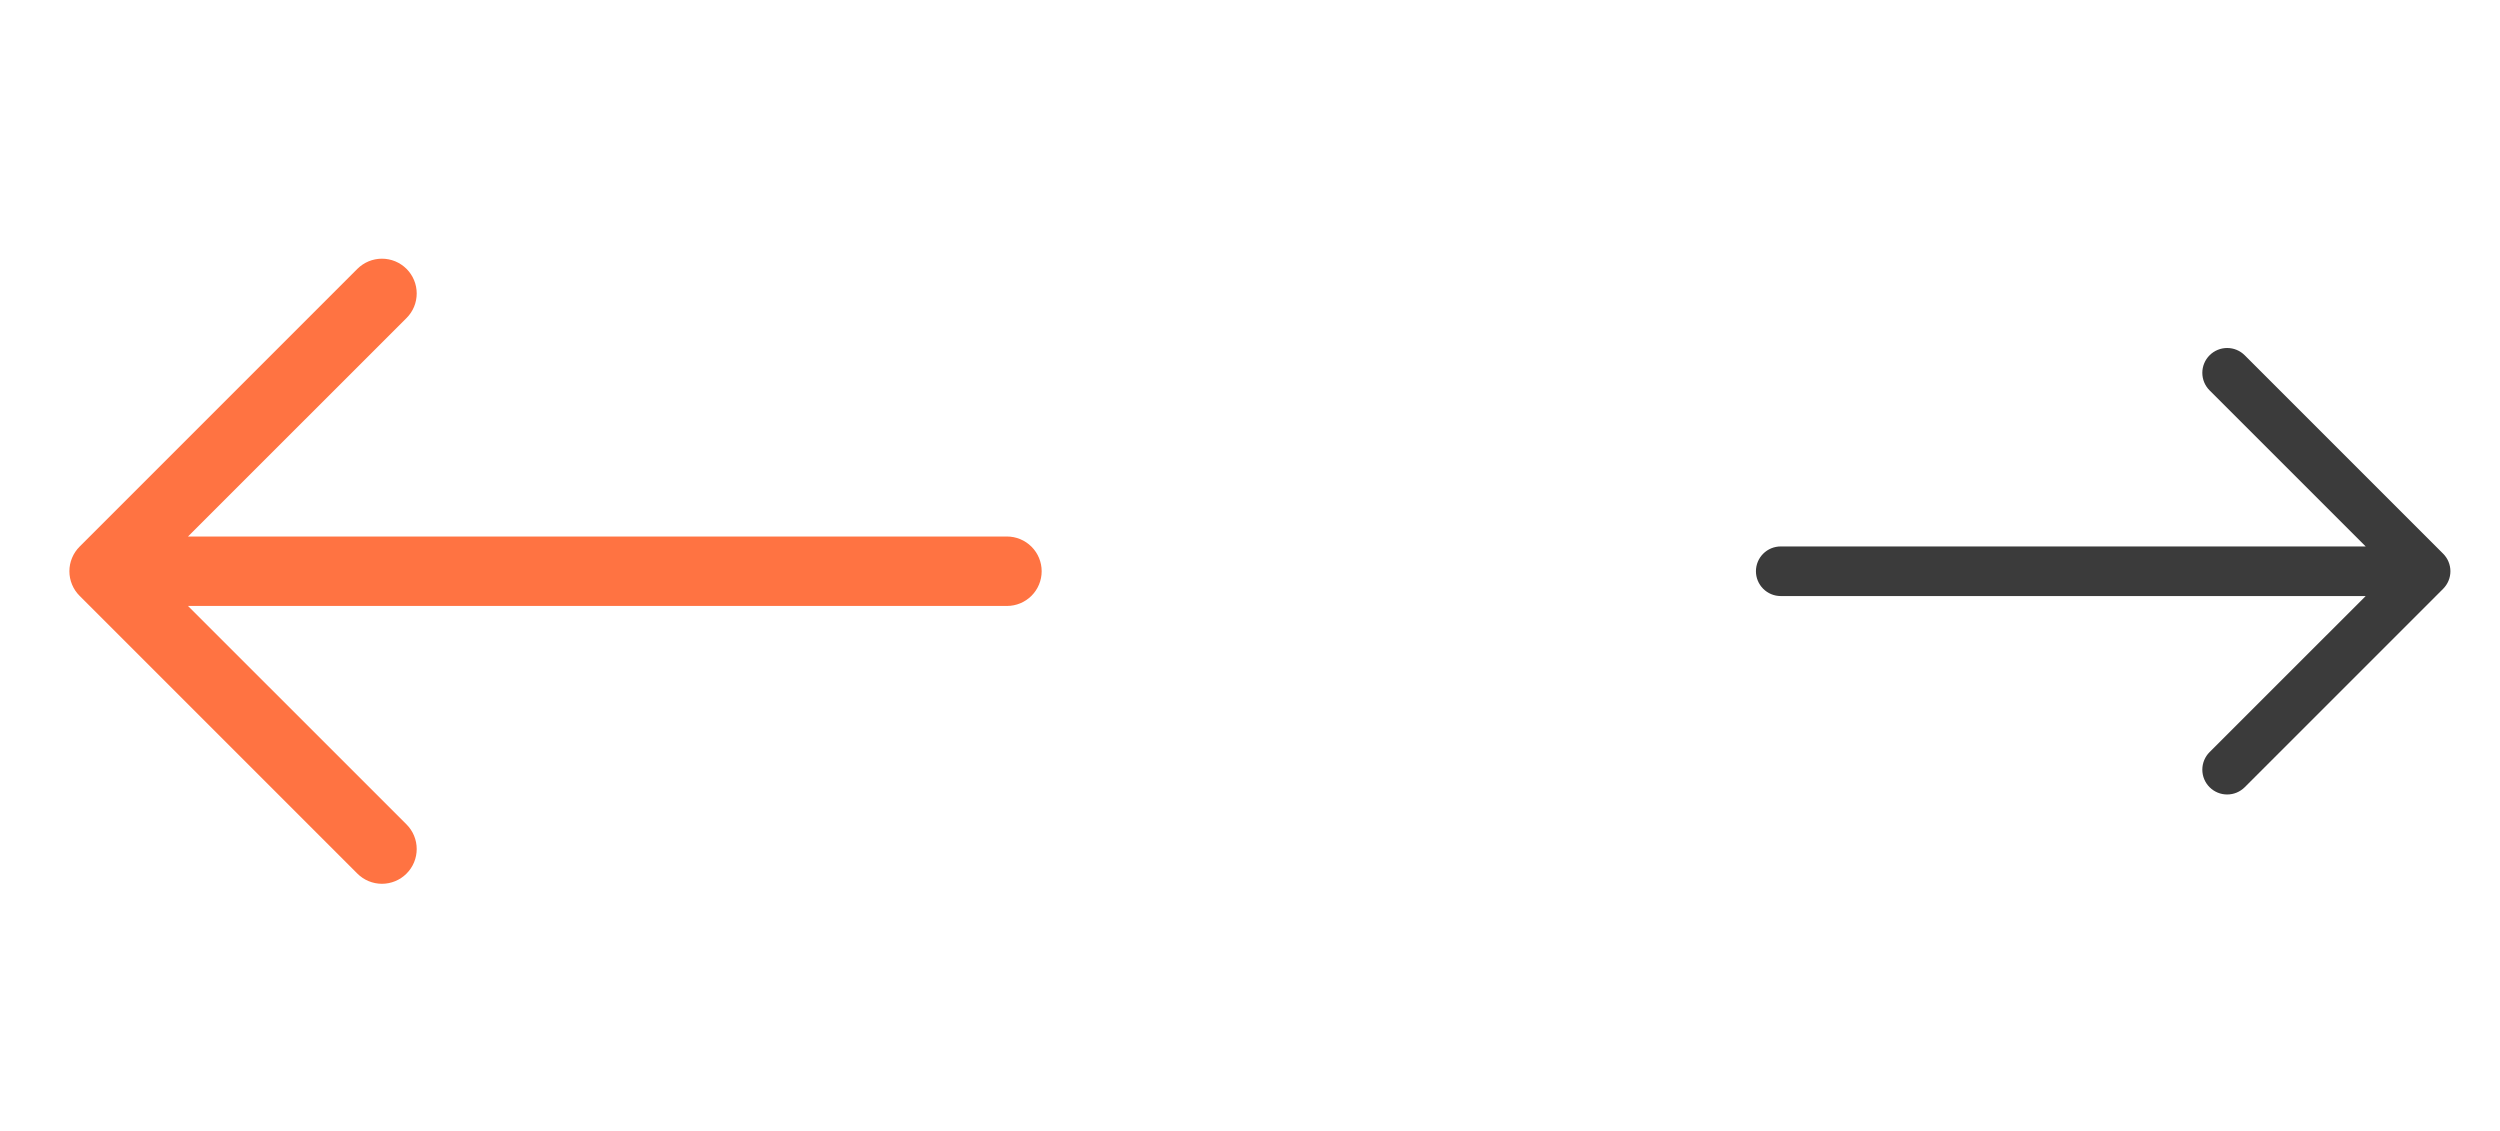 <svg width="126" height="57" viewBox="0 0 126 57" fill="none" xmlns="http://www.w3.org/2000/svg">
<path fill-rule="evenodd" clip-rule="evenodd" d="M52.5 28.79C52.5 28.326 52.316 27.881 51.987 27.553C51.659 27.225 51.214 27.04 50.75 27.04H9.475L20.489 16.029C20.652 15.867 20.781 15.674 20.869 15.461C20.957 15.248 21.002 15.021 21.002 14.79C21.002 14.56 20.957 14.332 20.869 14.12C20.781 13.907 20.652 13.714 20.489 13.551C20.326 13.389 20.133 13.26 19.921 13.171C19.708 13.084 19.48 13.038 19.25 13.038C19.02 13.038 18.792 13.084 18.579 13.171C18.367 13.26 18.174 13.389 18.011 13.551L4.011 27.551C3.848 27.714 3.719 27.907 3.631 28.12C3.542 28.332 3.497 28.56 3.497 28.79C3.497 29.02 3.542 29.248 3.631 29.461C3.719 29.674 3.848 29.867 4.011 30.029L18.011 44.029C18.174 44.192 18.367 44.321 18.579 44.409C18.792 44.497 19.02 44.543 19.25 44.543C19.48 44.543 19.708 44.497 19.921 44.409C20.133 44.321 20.326 44.192 20.489 44.029C20.652 43.867 20.781 43.673 20.869 43.461C20.957 43.248 21.002 43.02 21.002 42.79C21.002 42.56 20.957 42.332 20.869 42.12C20.781 41.907 20.652 41.714 20.489 41.551L9.475 30.54H50.75C51.214 30.54 51.659 30.356 51.987 30.028C52.316 29.7 52.5 29.255 52.5 28.79Z" fill="#FF7342"/>
<path fill-rule="evenodd" clip-rule="evenodd" d="M88.499 28.791C88.499 28.459 88.63 28.141 88.865 27.907C89.099 27.672 89.417 27.541 89.749 27.541H119.231L111.364 19.676C111.247 19.559 111.155 19.421 111.092 19.27C111.029 19.118 110.997 18.955 110.997 18.791C110.997 18.626 111.029 18.463 111.092 18.312C111.155 18.16 111.247 18.022 111.364 17.906C111.48 17.789 111.618 17.697 111.77 17.634C111.922 17.571 112.084 17.539 112.249 17.539C112.413 17.539 112.576 17.571 112.728 17.634C112.879 17.697 113.017 17.789 113.134 17.906L123.134 27.906C123.25 28.022 123.342 28.16 123.405 28.311C123.468 28.463 123.501 28.626 123.501 28.791C123.501 28.955 123.468 29.118 123.405 29.27C123.342 29.422 123.25 29.559 123.134 29.676L113.134 39.676C113.017 39.792 112.879 39.884 112.728 39.947C112.576 40.01 112.413 40.042 112.249 40.042C112.084 40.042 111.922 40.01 111.77 39.947C111.618 39.884 111.48 39.792 111.364 39.676C111.247 39.559 111.155 39.421 111.092 39.27C111.029 39.118 110.997 38.955 110.997 38.791C110.997 38.626 111.029 38.464 111.092 38.312C111.155 38.16 111.247 38.022 111.364 37.906L119.231 30.041H89.749C89.417 30.041 89.099 29.909 88.865 29.674C88.63 29.44 88.499 29.122 88.499 28.791Z" fill="#3B3B3B"/>
</svg>
